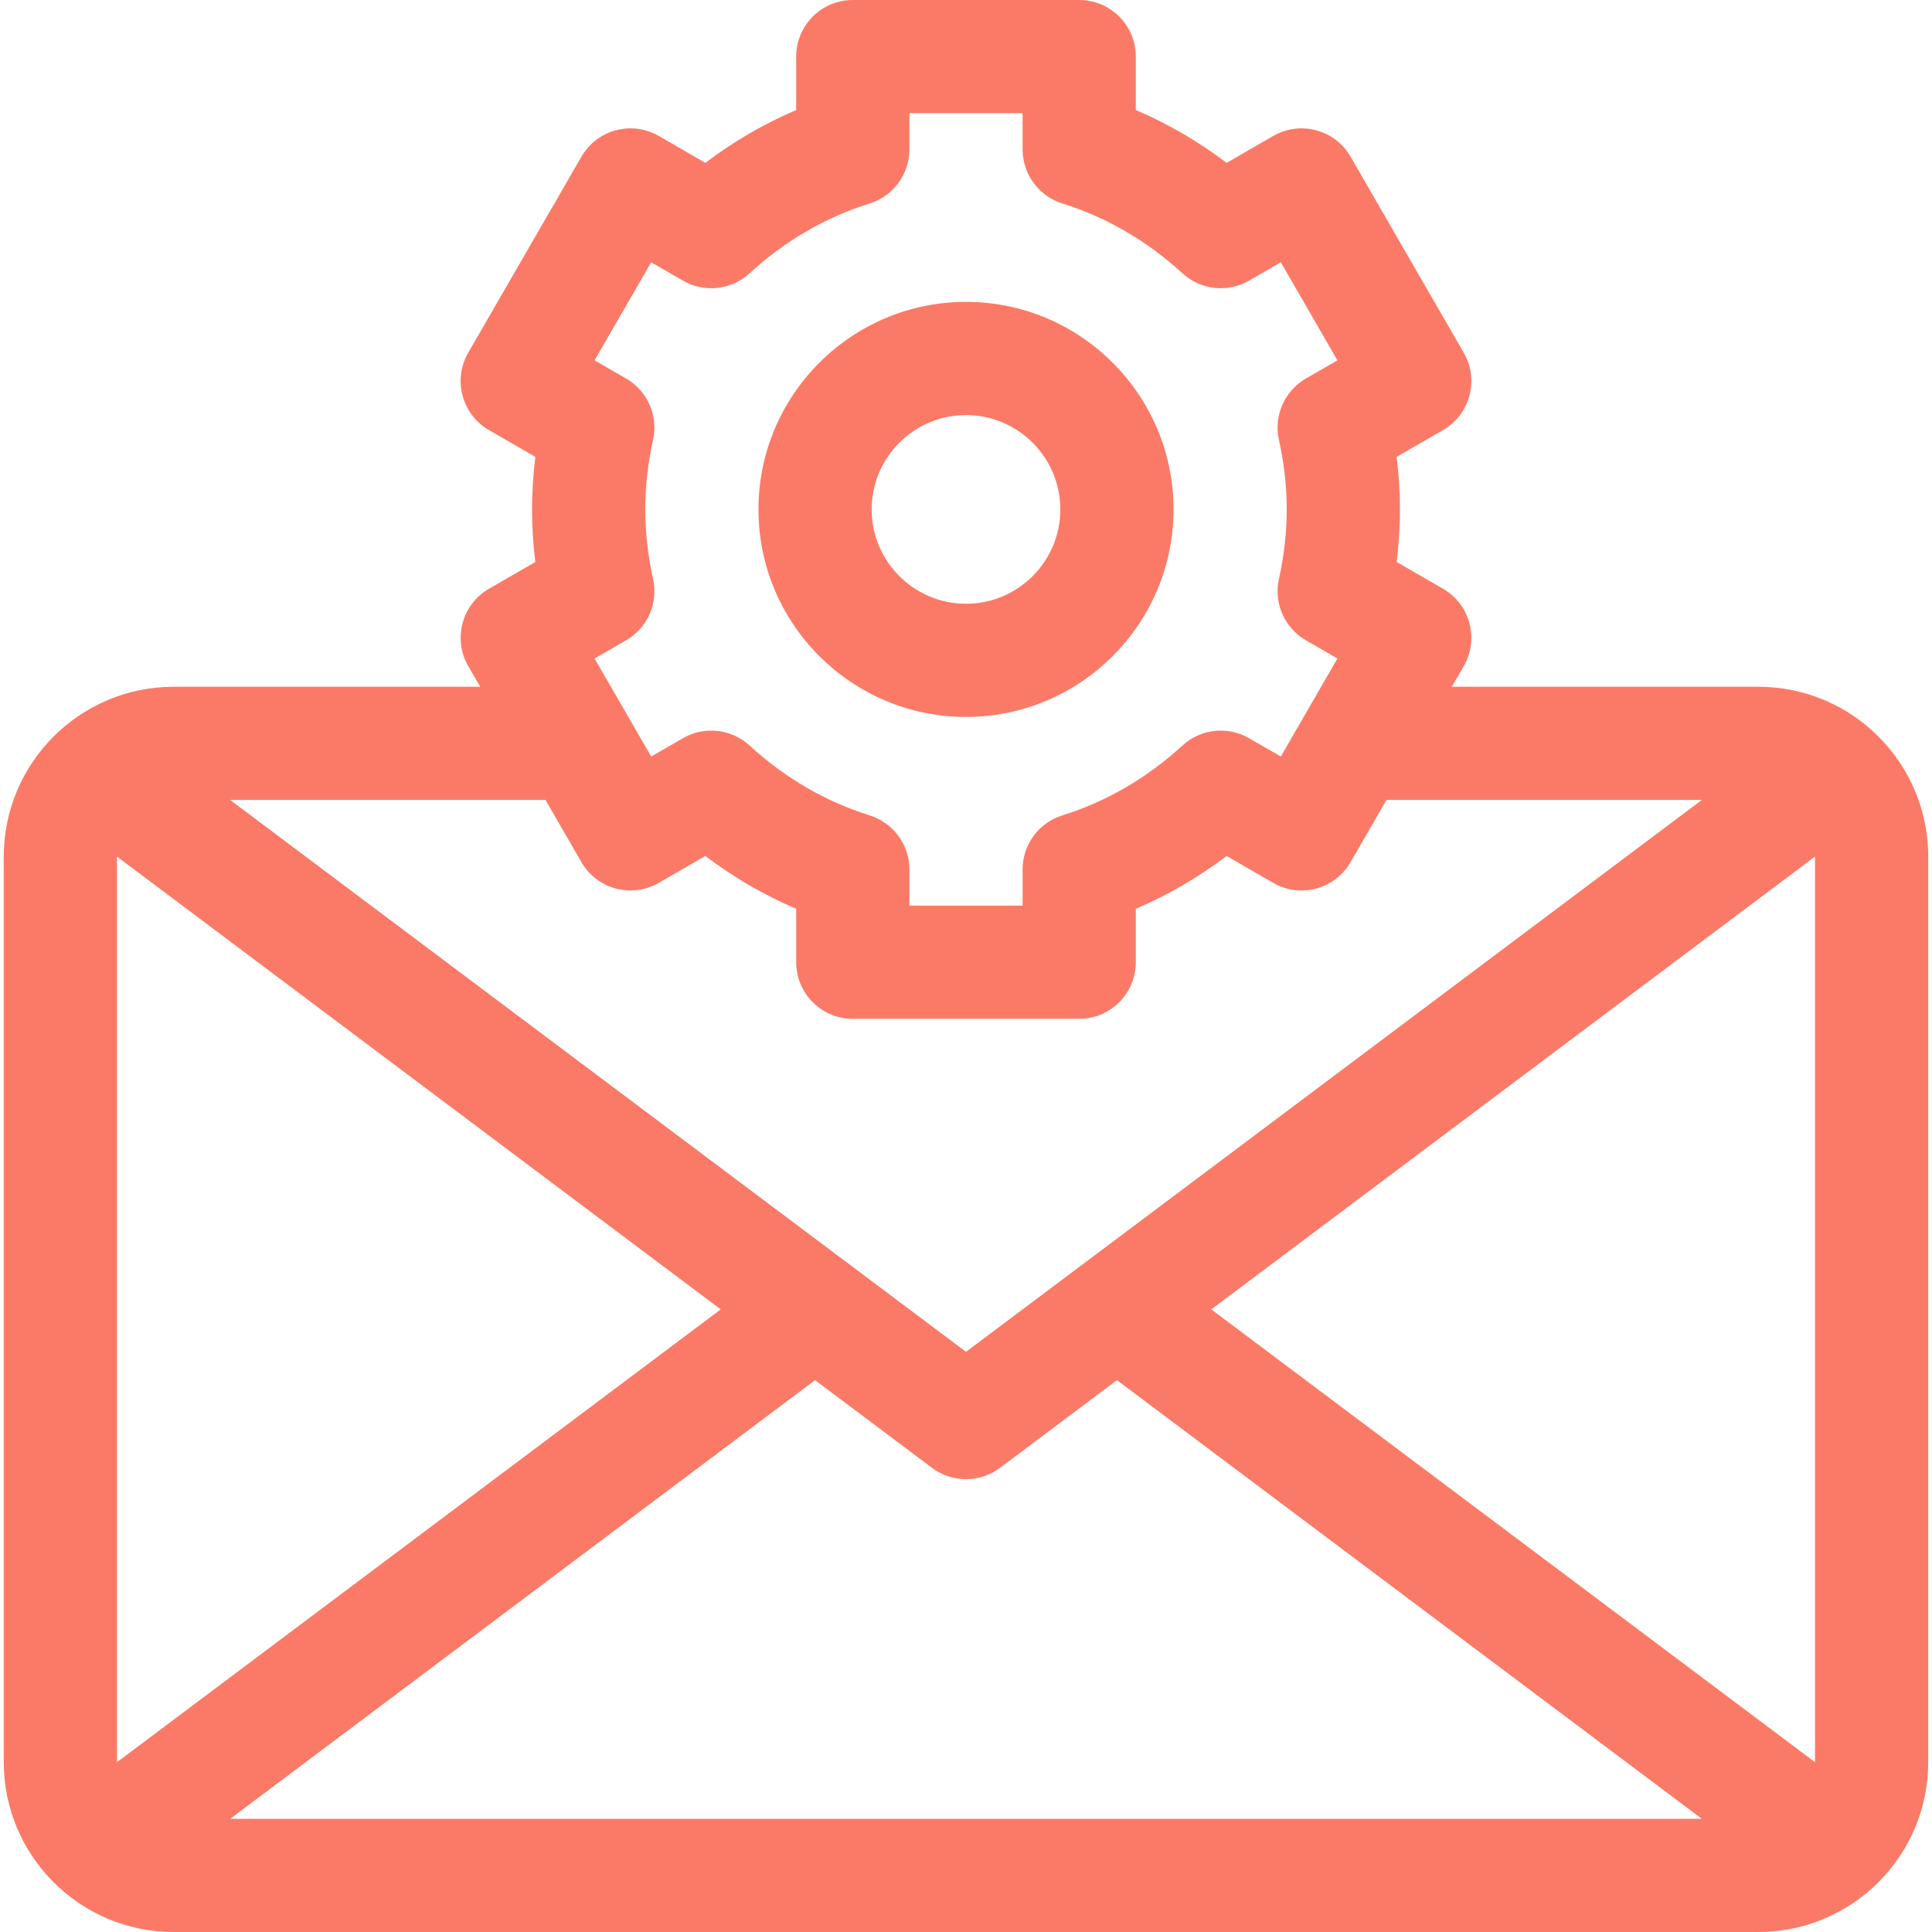 <?xml version="1.0"?>
<svg xmlns="http://www.w3.org/2000/svg" xmlns:xlink="http://www.w3.org/1999/xlink" xmlns:svgjs="http://svgjs.com/svgjs" version="1.1" width="512" height="512" x="0" y="0" viewBox="0 0 512 512" style="enable-background:new 0 0 512 512" xml:space="preserve" class=""><g><g xmlns="http://www.w3.org/2000/svg"><path d="m256 190c30.327 0 55-24.673 55-55s-24.673-55-55-55-55 24.673-55 55 24.673 55 55 55zm0-80c13.785 0 25 11.215 25 25s-11.215 25-25 25-25-11.215-25-25 11.215-25 25-25z" fill="#fb7a67" data-original="#000000" style="" class=""/><path d="m466 182h-81.251l3.164-5.48c4.142-7.174 1.684-16.348-5.49-20.49l-12.3-7.102c.583-4.672.877-9.328.877-13.928s-.294-9.256-.877-13.928l12.3-7.102c7.174-4.143 9.632-13.316 5.49-20.49l-30-51.961c-4.142-7.174-13.315-9.632-20.49-5.491l-12.353 7.132c-7.49-5.679-15.537-10.359-24.071-14v-14.16c0-8.284-6.716-15-15-15h-60c-8.284 0-15 6.716-15 15v14.16c-8.534 3.641-16.581 8.321-24.071 14l-12.353-7.132c-7.175-4.141-16.349-1.683-20.49 5.491l-30 51.961c-4.142 7.174-1.684 16.348 5.49 20.49l12.3 7.102c-.581 4.672-.875 9.328-.875 13.928s.294 9.256.877 13.928l-12.3 7.102c-7.174 4.143-9.632 13.316-5.49 20.49l3.164 5.48h-81.251c-24.813 0-45 20.187-45 45v240c0 24.813 20.187 45 45 45h420c24.813 0 45-20.187 45-45v-240c0-24.813-20.187-45-45-45zm-292.928-28.551c-1.375-6.21-2.072-12.417-2.072-18.449s.697-12.239 2.072-18.449c1.416-6.391-1.477-12.961-7.145-16.233l-8.36-4.827 15-25.98 8.422 4.861c5.674 3.274 12.814 2.491 17.64-1.938 9.372-8.598 20.092-14.832 31.865-18.53 6.253-1.965 10.506-7.758 10.506-14.311v-9.593h30v9.593c0 6.553 4.253 12.347 10.505 14.311 11.773 3.698 22.494 9.933 31.865 18.53 4.826 4.428 11.967 5.213 17.64 1.938l8.422-4.861 15 25.98-8.36 4.827c-5.668 3.272-8.561 9.843-7.145 16.233 1.376 6.21 2.073 12.417 2.073 18.449s-.697 12.239-2.072 18.449c-1.416 6.391 1.477 12.961 7.145 16.233l8.36 4.827-15 25.98-8.422-4.862c-5.673-3.274-12.814-2.491-17.641 1.938-9.371 8.598-20.092 14.833-31.865 18.531-6.251 1.964-10.504 7.758-10.504 14.311v9.593h-30v-9.593c0-6.553-4.253-12.347-10.504-14.311-11.773-3.698-22.495-9.934-31.865-18.531-4.827-4.428-11.968-5.213-17.641-1.938l-8.422 4.862-15-25.98 8.36-4.827c5.667-3.272 8.559-9.842 7.143-16.233zm-28.501 58.551 9.515 16.48c4.143 7.175 13.315 9.636 20.49 5.49l12.353-7.132c7.489 5.68 15.537 10.359 24.071 14.001v14.161c0 8.284 6.716 15 15 15h60c8.284 0 15-6.716 15-15v-14.16c8.534-3.642 16.582-8.321 24.071-14.001l12.353 7.132c7.174 4.143 16.348 1.684 20.49-5.49l9.515-16.48h83.571l-195 146.249-195-146.25zm-113.571 255v-240l160 120zm30 15 155-116.25 31 23.25c2.667 2 5.833 3 9 3s6.333-1 9-3l31-23.25 155 116.25zm420-255v240l-160-120z" fill="#fb7a67" data-original="#000000" style="" class=""/></g></g></svg>
